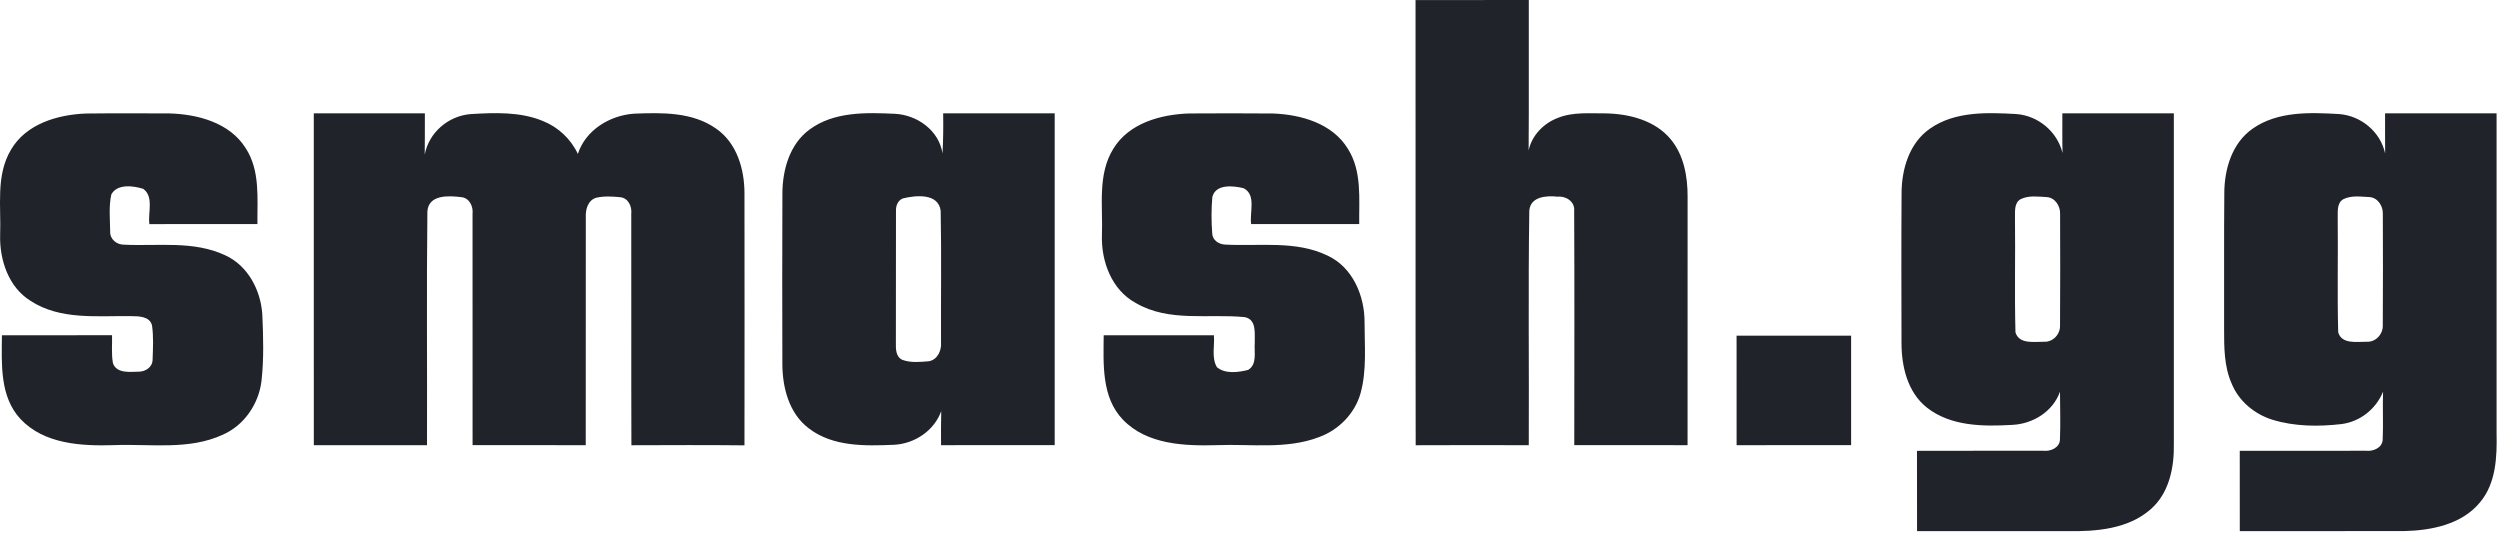 <svg xmlns="http://www.w3.org/2000/svg" xmlns:xlink="http://www.w3.org/1999/xlink" width="269px" height="58px" viewBox="0 0 269 58" version="1.1">
    <!-- Generator: Sketch 49.2 (51160) - http://www.bohemiancoding.com/sketch -->
    <title>smashgg-white</title>
    <desc>Created with Sketch.</desc>
    <defs/>
    <g id="DEV" stroke="none" stroke-width="1" fill="none" fill-rule="evenodd">
        <g id="Desktop" transform="translate(-491, -116)" fill="#20232A">
            <g id="Content" transform="translate(450, 116)">
                <path d="M193.312,0.006 C197.374,-0.005 201.437,0.002 205.499,0.002 C205.484,5.397 205.522,10.795 205.481,16.193 C205.817,14.567 207.105,13.255 208.632,12.683 C210.271,12.025 212.075,12.212 213.804,12.2 C216.332,12.253 219.076,12.955 220.76,14.974 C222.186,16.686 222.593,18.989 222.586,21.161 C222.578,30.073 222.586,38.985 222.582,47.901 C218.516,47.893 214.453,47.904 210.391,47.893 C210.395,39.486 210.424,31.075 210.38,22.671 C210.466,21.692 209.498,21.071 208.61,21.165 C207.43,21.03 205.675,21.131 205.552,22.667 C205.425,31.075 205.537,39.493 205.496,47.904 C201.441,47.893 197.382,47.889 193.327,47.908 C193.297,31.938 193.33,15.972 193.312,0.006 M42.18,16.111 C43.804,13.322 47.213,12.331 50.245,12.215 C53.24,12.178 56.235,12.197 59.229,12.204 C62.272,12.29 65.7,13.191 67.425,15.924 C69.012,18.35 68.672,21.355 68.699,24.107 C64.827,24.118 60.951,24.107 57.075,24.114 C56.896,22.884 57.586,21.161 56.406,20.316 C55.331,19.987 53.625,19.748 52.979,20.922 C52.691,22.219 52.841,23.58 52.855,24.899 C52.811,25.74 53.557,26.342 54.36,26.327 C57.99,26.507 61.843,25.867 65.248,27.475 C67.687,28.592 69.065,31.247 69.225,33.845 C69.333,36.23 69.401,38.633 69.135,41.011 C68.833,43.471 67.276,45.758 64.987,46.768 C61.313,48.469 57.176,47.74 53.27,47.897 C49.779,48.005 45.757,47.803 43.199,45.082 C40.955,42.659 41.179,39.142 41.206,36.076 C45.156,36.065 49.107,36.088 53.057,36.065 C53.083,37.067 52.971,38.084 53.154,39.082 C53.543,40.192 54.932,40.017 55.865,39.994 C56.616,40.013 57.407,39.534 57.418,38.716 C57.459,37.482 57.534,36.23 57.355,35.007 C57.112,34.035 55.928,34.02 55.126,34.017 C51.489,33.961 47.497,34.469 44.286,32.372 C41.911,30.892 40.944,27.964 41.015,25.284 C41.135,22.219 40.526,18.881 42.18,16.111 M74.763,12.197 C78.747,12.197 82.731,12.197 86.715,12.197 C86.704,13.677 86.73,15.154 86.7,16.634 C87.148,14.253 89.254,12.458 91.651,12.275 C94.25,12.122 96.987,12.006 99.44,13.03 C101.072,13.684 102.435,14.967 103.178,16.563 C104.007,13.987 106.624,12.41 109.231,12.23 C112.21,12.114 115.489,12.032 118.046,13.834 C120.276,15.363 121.101,18.185 121.105,20.772 C121.116,29.822 121.116,38.869 121.105,47.919 C117.05,47.874 112.994,47.897 108.939,47.908 C108.91,39.613 108.943,31.318 108.924,23.023 C109.018,22.219 108.603,21.288 107.711,21.217 C106.863,21.135 105.986,21.086 105.153,21.277 C104.264,21.535 103.988,22.552 104.033,23.374 C104.026,31.549 104.033,39.725 104.026,47.901 C99.967,47.893 95.908,47.901 91.849,47.897 C91.845,39.609 91.853,31.321 91.845,23.037 C91.939,22.223 91.524,21.299 90.632,21.213 C89.303,21.049 87.1,20.91 86.987,22.761 C86.89,31.138 86.976,39.523 86.946,47.901 C82.884,47.893 78.825,47.893 74.766,47.901 C74.759,36.002 74.766,24.099 74.763,12.197 M128.117,13.931 C130.746,11.995 134.192,12.103 137.295,12.245 C139.692,12.365 142.052,14.04 142.414,16.518 C142.493,15.079 142.508,13.636 142.485,12.197 C146.484,12.197 150.483,12.197 154.486,12.197 C154.486,24.095 154.479,35.994 154.486,47.893 C150.412,47.901 146.335,47.893 142.257,47.901 C142.257,46.678 142.239,45.456 142.276,44.237 C141.511,46.353 139.423,47.74 137.209,47.859 C134.106,47.986 130.645,48.091 128.042,46.102 C125.888,44.491 125.175,41.665 125.182,39.093 C125.167,33 125.16,26.907 125.186,20.813 C125.197,18.267 125.97,15.494 128.117,13.931 M138.158,21.348 C137.616,21.546 137.385,22.144 137.407,22.682 C137.388,27.415 137.415,32.155 137.396,36.891 C137.385,37.542 137.381,38.394 138.087,38.716 C138.994,39.06 140.01,38.944 140.962,38.869 C141.88,38.697 142.321,37.714 142.254,36.858 C142.231,32.129 142.31,27.396 142.216,22.671 C141.962,20.753 139.52,21.015 138.158,21.348 M160.8,15.995 C162.488,13.232 165.919,12.305 168.963,12.208 C171.965,12.193 174.971,12.182 177.976,12.212 C180.99,12.324 184.373,13.277 186.034,16.013 C187.565,18.432 187.218,21.389 187.252,24.11 C183.376,24.11 179.5,24.11 175.624,24.11 C175.434,22.862 176.203,20.974 174.817,20.252 C173.712,19.983 171.8,19.763 171.446,21.206 C171.334,22.514 171.334,23.841 171.438,25.153 C171.479,25.856 172.159,26.293 172.82,26.316 C176.498,26.525 180.422,25.837 183.865,27.512 C186.546,28.761 187.834,31.826 187.827,34.66 C187.823,37.198 188.08,39.8 187.405,42.278 C186.8,44.487 185.045,46.271 182.905,47.041 C179.414,48.368 175.617,47.758 171.976,47.897 C168.47,47.998 164.422,47.856 161.82,45.153 C159.508,42.738 159.729,39.168 159.758,36.076 C163.709,36.073 167.663,36.073 171.617,36.076 C171.711,37.205 171.334,38.48 171.939,39.508 C172.842,40.263 174.228,40.069 175.295,39.803 C176.307,39.202 175.926,37.852 176.012,36.884 C175.982,35.908 176.24,34.387 174.944,34.125 C171.039,33.733 166.778,34.693 163.205,32.6 C160.614,31.198 159.475,28.118 159.568,25.295 C159.688,22.189 159.064,18.783 160.8,15.995 M248.69,13.823 C251.371,11.961 254.81,12.099 257.92,12.268 C260.291,12.428 262.364,14.148 262.928,16.466 C262.89,15.041 262.913,13.621 262.909,12.197 C266.908,12.197 270.907,12.197 274.906,12.197 C274.902,24.036 274.902,35.871 274.906,47.71 C274.962,50.256 274.417,53.056 272.408,54.801 C269.981,56.932 266.553,57.198 263.469,57.153 C258.07,57.145 252.67,57.153 247.275,57.149 C247.267,54.267 247.279,51.388 247.267,48.51 C251.804,48.491 256.345,48.51 260.881,48.502 C261.647,48.588 262.633,48.17 262.651,47.287 C262.722,45.572 262.659,43.856 262.655,42.144 C261.897,44.286 259.75,45.605 257.539,45.717 C254.418,45.897 250.908,45.889 248.328,43.852 C246.248,42.207 245.595,39.415 245.602,36.88 C245.591,31.516 245.572,26.151 245.609,20.791 C245.613,18.189 246.45,15.355 248.69,13.823 M258.436,21.423 C257.715,21.808 257.823,22.738 257.812,23.43 C257.861,27.538 257.756,31.65 257.864,35.759 C258.245,37.056 259.869,36.768 260.904,36.772 C261.882,36.839 262.7,35.972 262.659,35.011 C262.692,31.019 262.677,27.022 262.666,23.03 C262.703,22.189 262.147,21.288 261.258,21.209 C260.325,21.161 259.306,21.004 258.436,21.423 M283.397,13.834 C286.089,11.954 289.554,12.096 292.68,12.271 C295.043,12.447 297.134,14.174 297.642,16.511 C297.62,15.071 297.642,13.636 297.635,12.197 C301.63,12.197 305.629,12.197 309.632,12.197 C309.628,23.665 309.628,35.138 309.632,46.607 C309.684,49.164 309.579,51.99 307.854,54.046 C305.894,56.439 302.612,57.078 299.673,57.145 C293.781,57.156 287.889,57.145 282.001,57.149 C281.997,54.267 282.001,51.385 281.997,48.506 C286.53,48.499 291.059,48.506 295.592,48.502 C296.361,48.588 297.355,48.181 297.377,47.291 C297.455,45.575 297.358,43.856 297.418,42.144 C296.667,44.009 294.939,45.377 292.941,45.631 C290.48,45.916 287.923,45.897 285.537,45.172 C283.61,44.581 281.907,43.179 281.134,41.291 C280.302,39.43 280.313,37.344 280.313,35.344 C280.331,30.495 280.29,25.647 280.335,20.798 C280.335,18.2 281.168,15.374 283.397,13.834 M293.15,21.43 C292.448,21.815 292.549,22.727 292.538,23.404 C292.586,27.52 292.482,31.639 292.59,35.751 C292.96,37.056 294.588,36.768 295.618,36.772 C296.608,36.847 297.429,35.964 297.388,34.996 C297.414,31.004 297.407,27.011 297.392,23.019 C297.425,22.174 296.858,21.277 295.966,21.206 C295.032,21.165 294.013,21 293.15,21.43 M227.855,36.121 C231.962,36.121 236.069,36.121 240.18,36.121 C240.177,40.046 240.177,43.972 240.18,47.897 C236.073,47.901 231.966,47.893 227.858,47.901 C227.851,43.972 227.858,40.046 227.855,36.121" id="smashgg-white" transform="translate(175.321, 28.579) rotate(-360) translate(-175.321, -28.579) "/>
            </g>
        </g>
    </g>
</svg>